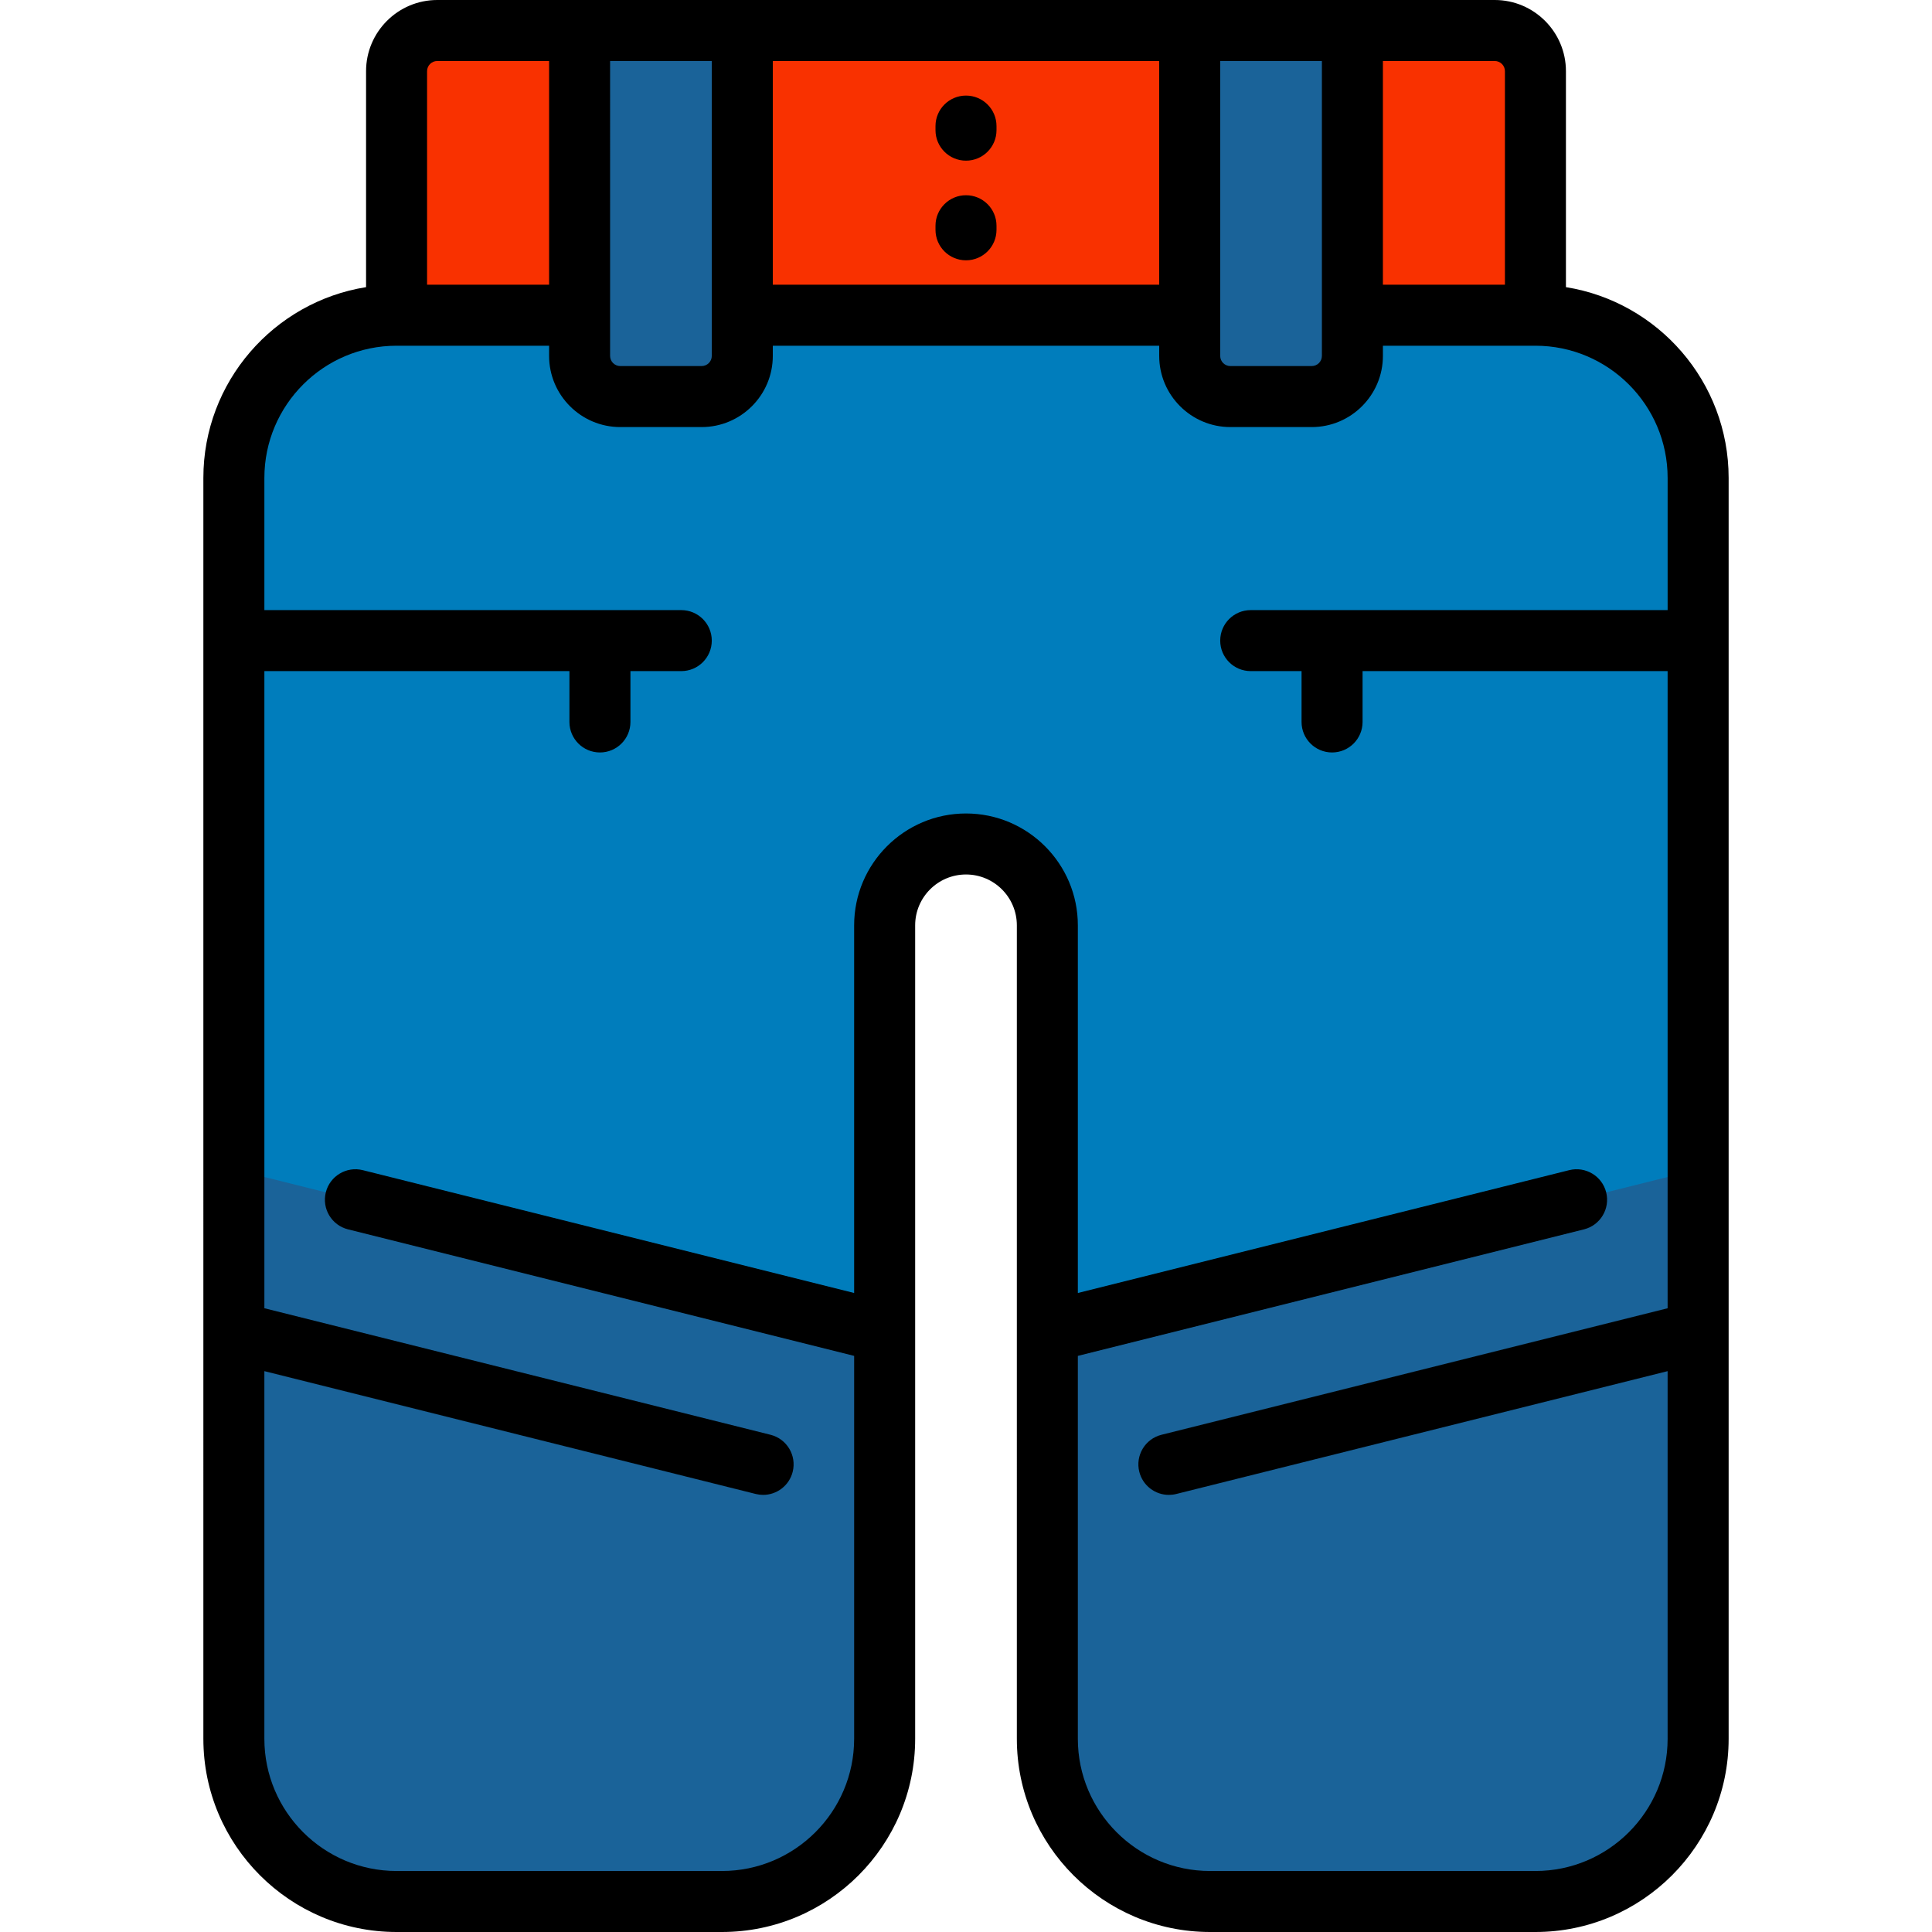 <?xml version="1.0" encoding="iso-8859-1"?>
<!-- Generator: Adobe Illustrator 19.0.0, SVG Export Plug-In . SVG Version: 6.00 Build 0)  -->
<svg version="1.1" id="Layer_1" xmlns="http://www.w3.org/2000/svg" xmlns:xlink="http://www.w3.org/1999/xlink" x="0px" y="0px"
	 viewBox="0 0 512 512" style="enable-background:new 0 0 512 512;" xml:space="preserve">
<path style="fill:#F93100;" d="M406.905,105.095H105.095V20.306c0-6.75,5.472-12.222,12.222-12.222h277.366
	c6.75,0,12.222,5.472,12.222,12.222L406.905,105.095L406.905,105.095z"/>
<path style="fill:#007DBC;" d="M450.021,126.653V460.8c0,23.812-19.304,43.116-43.116,43.116h-86.232
	c-23.812,0-43.116-19.304-43.116-43.116V245.221c0-11.906-9.651-21.558-21.558-21.558l0,0c-11.906,0-21.558,9.651-21.558,21.558
	V460.8c0,23.812-19.304,43.116-43.116,43.116h-86.232c-23.812,0-43.116-19.304-43.116-43.116V126.653
	c0-23.812,19.304-43.116,43.116-43.116h86.232h129.347h86.232C430.717,83.537,450.021,102.841,450.021,126.653z"/>
<g>
	<path style="fill:#1A6399;" d="M153.6,8.084h43.116v86.232c0,5.953-4.826,10.779-10.779,10.779h-21.558
		c-5.953,0-10.779-4.826-10.779-10.779V8.084z M315.284,8.084v86.232c0,5.953,4.826,10.779,10.779,10.779h21.558
		c5.953,0,10.779-4.826,10.779-10.779V8.084H315.284z"/>
	<path style="fill:#1A6399;" d="M61.979,309.895l172.463,43.116V460.8c0,23.812-19.304,43.116-43.116,43.116h-86.232
		c-23.812,0-43.116-19.304-43.116-43.116V309.895z M277.558,353.01V460.8c0,23.812,19.304,43.116,43.116,43.116h86.232
		c23.812,0,43.116-19.304,43.116-43.116V309.895L277.558,353.01z"/>
</g>
<path d="M414.989,76.097V18.863C414.989,8.463,406.527,0,396.126,0H115.874c-10.401,0-18.863,8.463-18.863,18.863v57.234
	c-24.404,3.888-43.116,25.075-43.116,50.555V460.8c0,28.231,22.969,51.2,51.2,51.2h86.232c28.231,0,51.2-22.969,51.2-51.2V245.221
	c0-7.43,6.044-13.474,13.474-13.474c7.43,0,13.474,6.044,13.474,13.474V460.8c0,28.231,22.969,51.2,51.2,51.2h86.232
	c28.231,0,51.2-22.969,51.2-51.2V126.653C458.105,101.172,439.393,79.985,414.989,76.097z M398.821,18.863v56.589h-32.337V16.168
	h29.642C397.613,16.168,398.821,17.377,398.821,18.863z M161.684,16.168h26.947v78.147c0,1.486-1.208,2.695-2.695,2.695h-21.558
	c-1.486,0-2.695-1.208-2.695-2.695V16.168z M204.8,16.168h102.4v59.284H204.8V16.168z M323.368,16.168h26.947v78.147
	c0,1.486-1.208,2.695-2.695,2.695h-21.558c-1.486,0-2.695-1.208-2.695-2.695V16.168z M115.874,16.168h29.642v59.284h-32.337V18.863
	C113.179,17.377,114.387,16.168,115.874,16.168z M406.905,495.832h-86.232c-19.317,0-35.032-15.715-35.032-35.032V359.323
	l134.131-33.532c4.332-1.083,6.964-5.472,5.882-9.805c-1.083-4.332-5.475-6.962-9.805-5.882l-130.209,32.552v-97.435
	c0-16.344-13.298-29.642-29.642-29.642s-29.642,13.298-29.642,29.642v97.435L96.149,310.104c-4.331-1.08-8.72,1.55-9.805,5.882
	c-1.082,4.332,1.55,8.721,5.882,9.805l134.131,33.532V460.8c0,19.317-15.715,35.032-35.032,35.032h-86.232
	c-19.317,0-35.032-15.715-35.032-35.032v-97.435l130.209,32.551c0.659,0.164,1.318,0.244,1.967,0.244
	c3.622,0,6.918-2.452,7.837-6.126c1.082-4.332-1.55-8.721-5.882-9.805L70.063,346.698V177.853h80.842v13.474
	c0,4.466,3.618,8.084,8.084,8.084c4.466,0,8.084-3.618,8.084-8.084v-13.474h13.474c4.466,0,8.084-3.618,8.084-8.084
	c0-4.466-3.618-8.084-8.084-8.084H70.063v-35.032c0-19.317,15.715-35.032,35.032-35.032h40.421v2.695
	c0,10.401,8.463,18.863,18.863,18.863h21.558c10.401,0,18.863-8.463,18.863-18.863v-2.695h102.4v2.695
	c0,10.401,8.463,18.863,18.863,18.863h21.558c10.401,0,18.863-8.463,18.863-18.863v-2.695h40.421
	c19.317,0,35.032,15.715,35.032,35.032v35.032H331.453c-4.466,0-8.084,3.618-8.084,8.084c0,4.466,3.618,8.084,8.084,8.084h13.474
	v13.474c0,4.466,3.618,8.084,8.084,8.084c4.466,0,8.084-3.618,8.084-8.084v-13.474h80.842v168.846l-134.131,33.532
	c-4.332,1.083-6.964,5.472-5.882,9.805c0.919,3.672,4.215,6.126,7.837,6.126c0.65,0,1.31-0.079,1.967-0.244l130.209-32.552V460.8
	C441.937,480.117,426.222,495.832,406.905,495.832z M264.084,33.415v1.078c0,4.466-3.618,8.084-8.084,8.084
	s-8.084-3.618-8.084-8.084v-1.078c0-4.466,3.618-8.084,8.084-8.084S264.084,28.949,264.084,33.415z M264.084,59.823v1.078
	c0,4.466-3.618,8.084-8.084,8.084s-8.084-3.618-8.084-8.084v-1.078c0-4.466,3.618-8.084,8.084-8.084S264.084,55.357,264.084,59.823z
	"/>
<g>
</g>
<g>
</g>
<g>
</g>
<g>
</g>
<g>
</g>
<g>
</g>
<g>
</g>
<g>
</g>
<g>
</g>
<g>
</g>
<g>
</g>
<g>
</g>
<g>
</g>
<g>
</g>
<g>
</g>
</svg>
